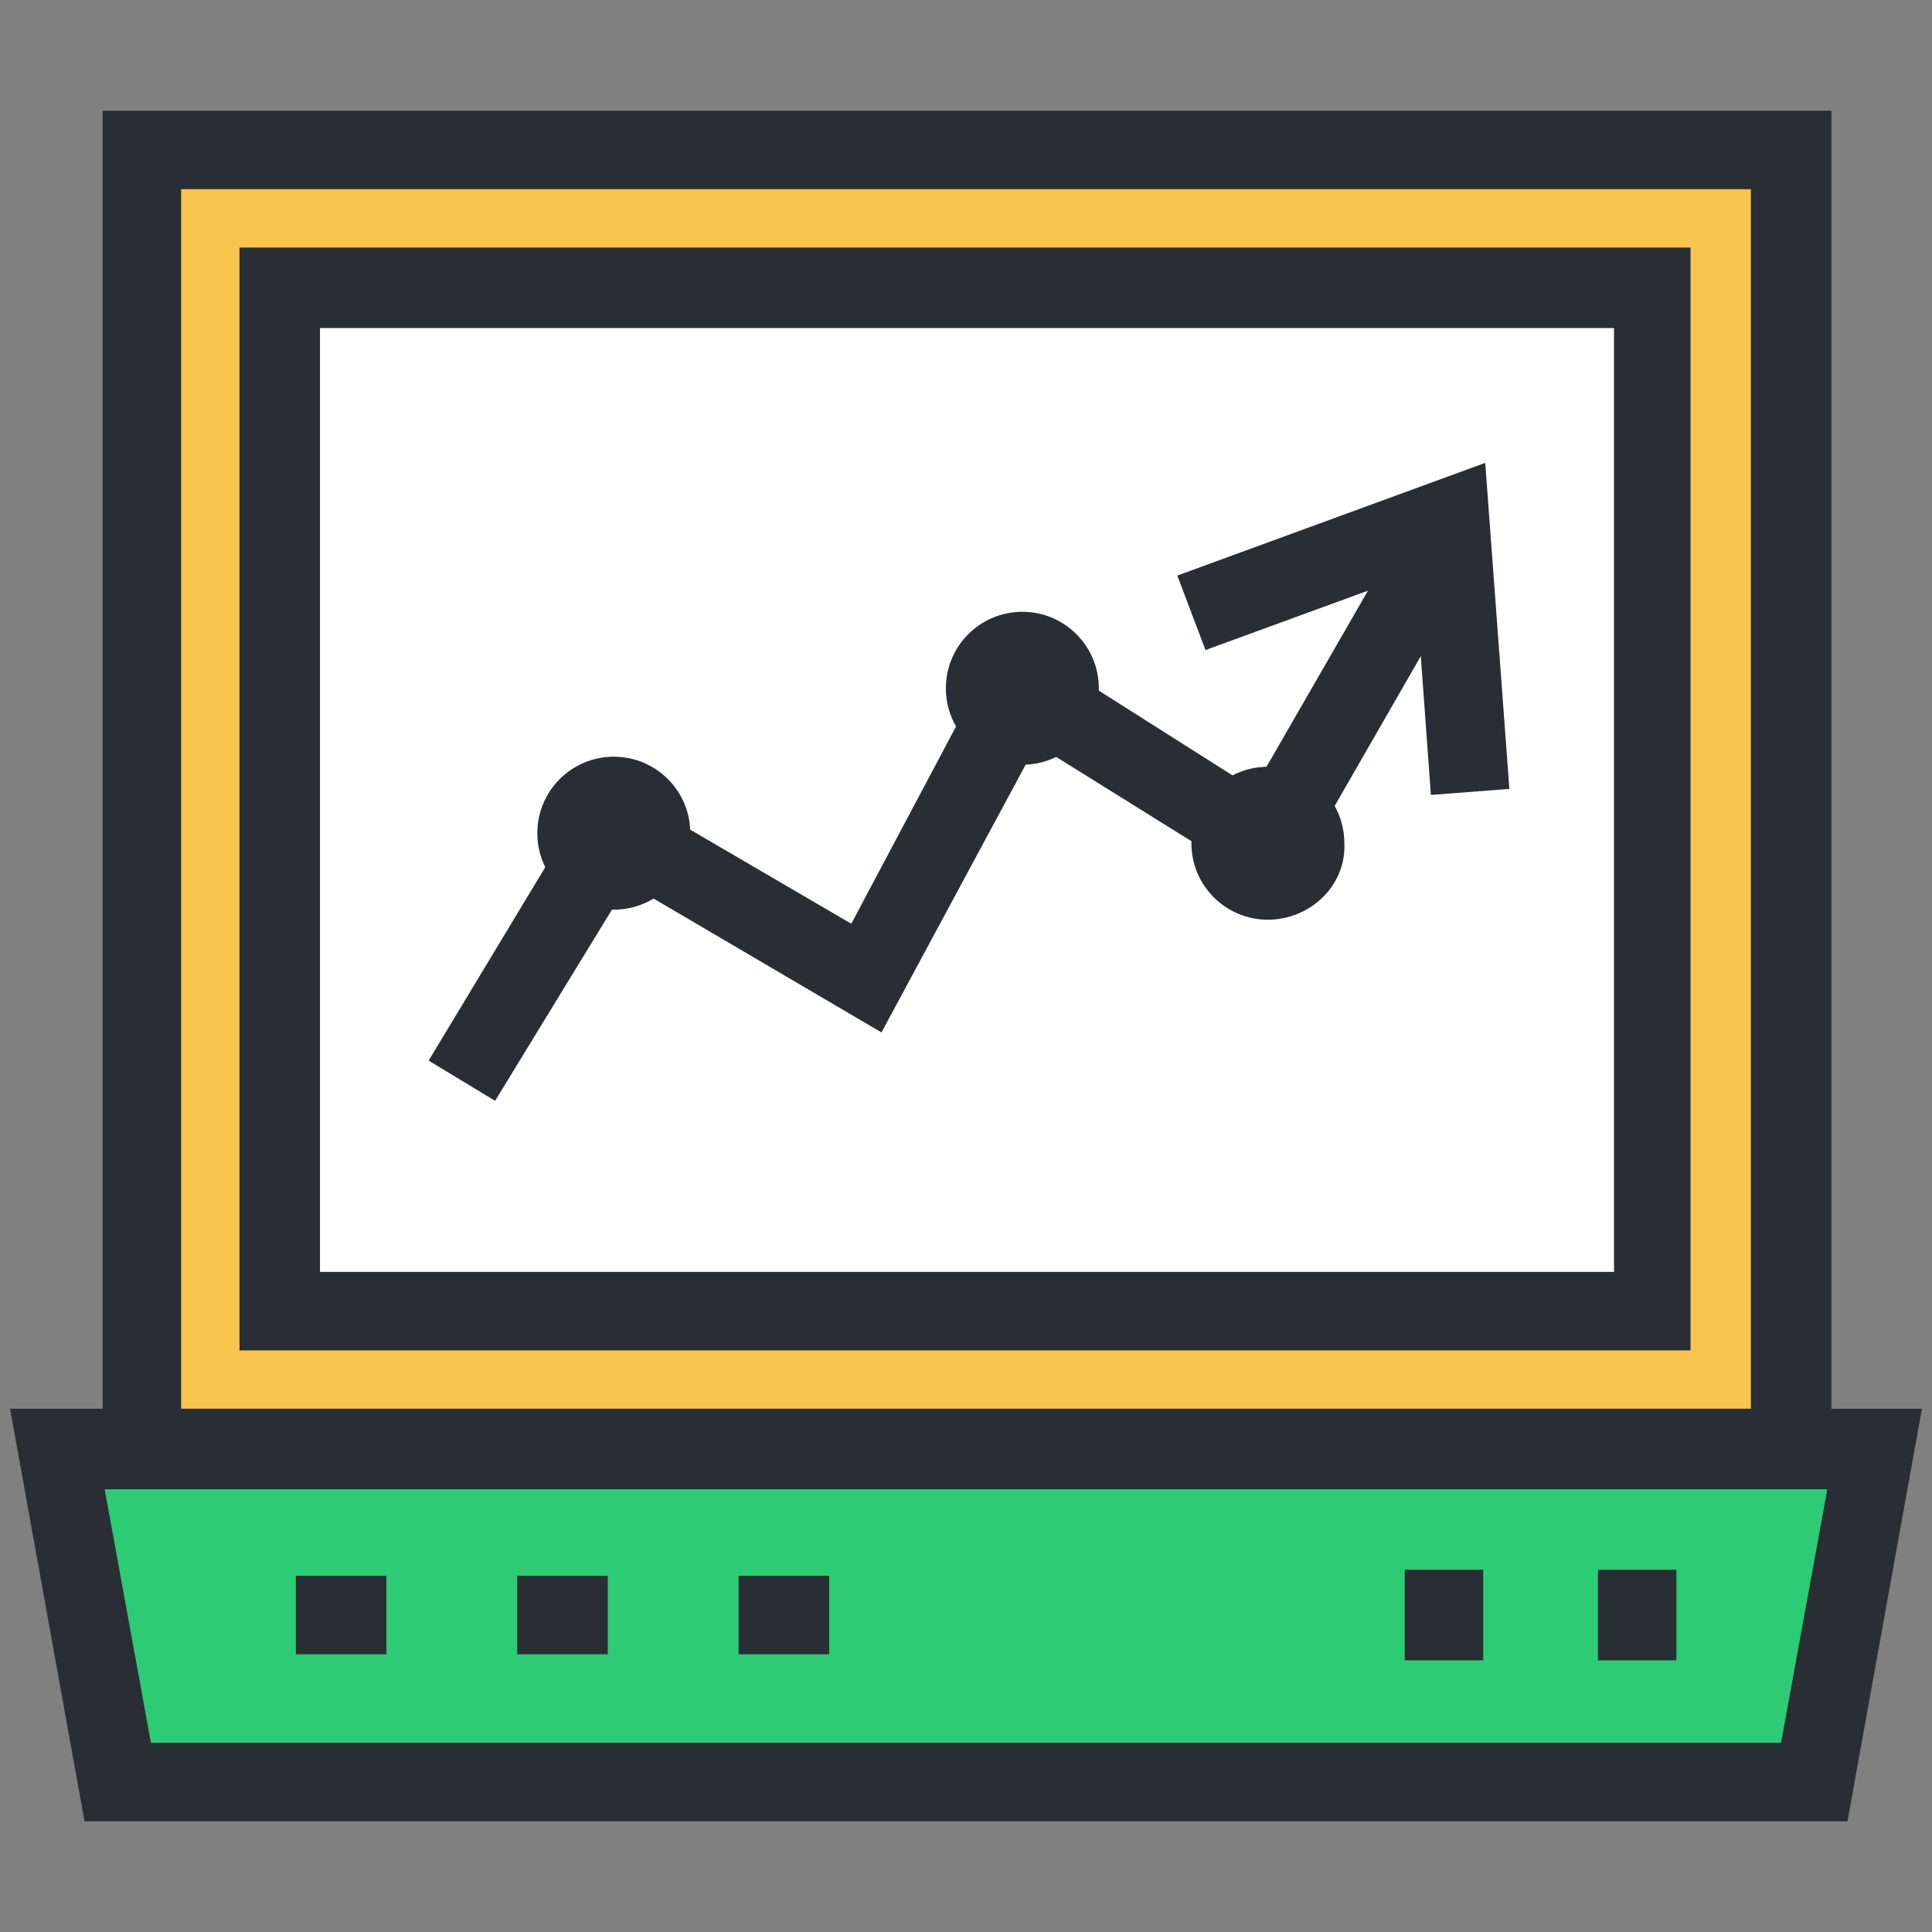 <?xml version="1.0" ?><svg id="Layer_1" style="enable-background:new 0 0 96 96;" version="1.1" viewBox="0 0 96 96" xml:space="preserve" xmlns="http://www.w3.org/2000/svg" xmlns:xlink="http://www.w3.org/1999/xlink"><rect x="0" y="0" width="96" height="96" fill="#808080" stroke="none"/><style type="text/css">
	.st0{fill:#FFFFFF;}
	.st1{fill:#292D34;}
	.st2{fill:#2DCB73;}
	.st3{fill:#F7C44C;}
	.st4{fill:none;}
</style><g><g><rect class="st3" height="64.6" width="81.9" x="7" y="7.4"/><path class="st1" d="M90.9,74H5.1V5.5h85.9V74z M9,70h78V9.4H9V70z"/></g><g><rect class="st0" height="50.8" width="68.2" x="13.9" y="14.3"/><path class="st1" d="M84.1,67.1H11.9V12.3h72.1V67.1z M15.9,63.2h64.3V16.3H15.9V63.2z"/></g><g><polygon class="st2" points="90.1,88.6 5.9,88.6 2.9,72 93.1,72   "/><path class="st1" d="M91.8,90.5H4.2L0.5,70h95L91.8,90.5z M7.5,86.6h81L90.8,74H5.2L7.5,86.6z"/></g><g><polygon class="st1" points="24.6,54.7 21.3,52.7 29.8,38.6 42.3,45.9 50,31.4 62.3,39.2 69.5,26.7 72.9,28.6 63.7,44.6 51.5,37     43.8,51.3 31.2,43.9   "/></g><g><polygon class="st1" points="71.1,39.5 70.3,28.5 59.9,32.3 58.5,28.6 73.8,23 75,39.2   "/></g><g><rect class="st1" height="3.9" width="4.5" x="14.7" y="78.3"/></g><g><rect class="st1" height="4.5" width="3.9" x="79.4" y="78"/></g><g><rect class="st1" height="4.5" width="3.9" x="69.8" y="78"/></g><g><rect class="st1" height="3.9" width="4.5" x="25.7" y="78.3"/></g><g><rect class="st1" height="3.9" width="4.5" x="36.7" y="78.3"/></g><g><path class="st1" d="M30.5,45.2c-2.1,0-3.8-1.7-3.8-3.8s1.7-3.8,3.8-3.8s3.8,1.7,3.8,3.8S32.6,45.2,30.5,45.2z"/></g><g><path class="st1" d="M50.8,38c-2.1,0-3.8-1.7-3.8-3.8s1.7-3.8,3.8-3.8s3.8,1.7,3.8,3.8S52.9,38,50.8,38z"/></g><g><path class="st1" d="M63,45.7c-2.1,0-3.8-1.7-3.8-3.8c0-2.1,1.7-3.8,3.8-3.8c2.1,0,3.8,1.7,3.8,3.8C66.9,44,65.1,45.7,63,45.7z"/></g></g></svg>